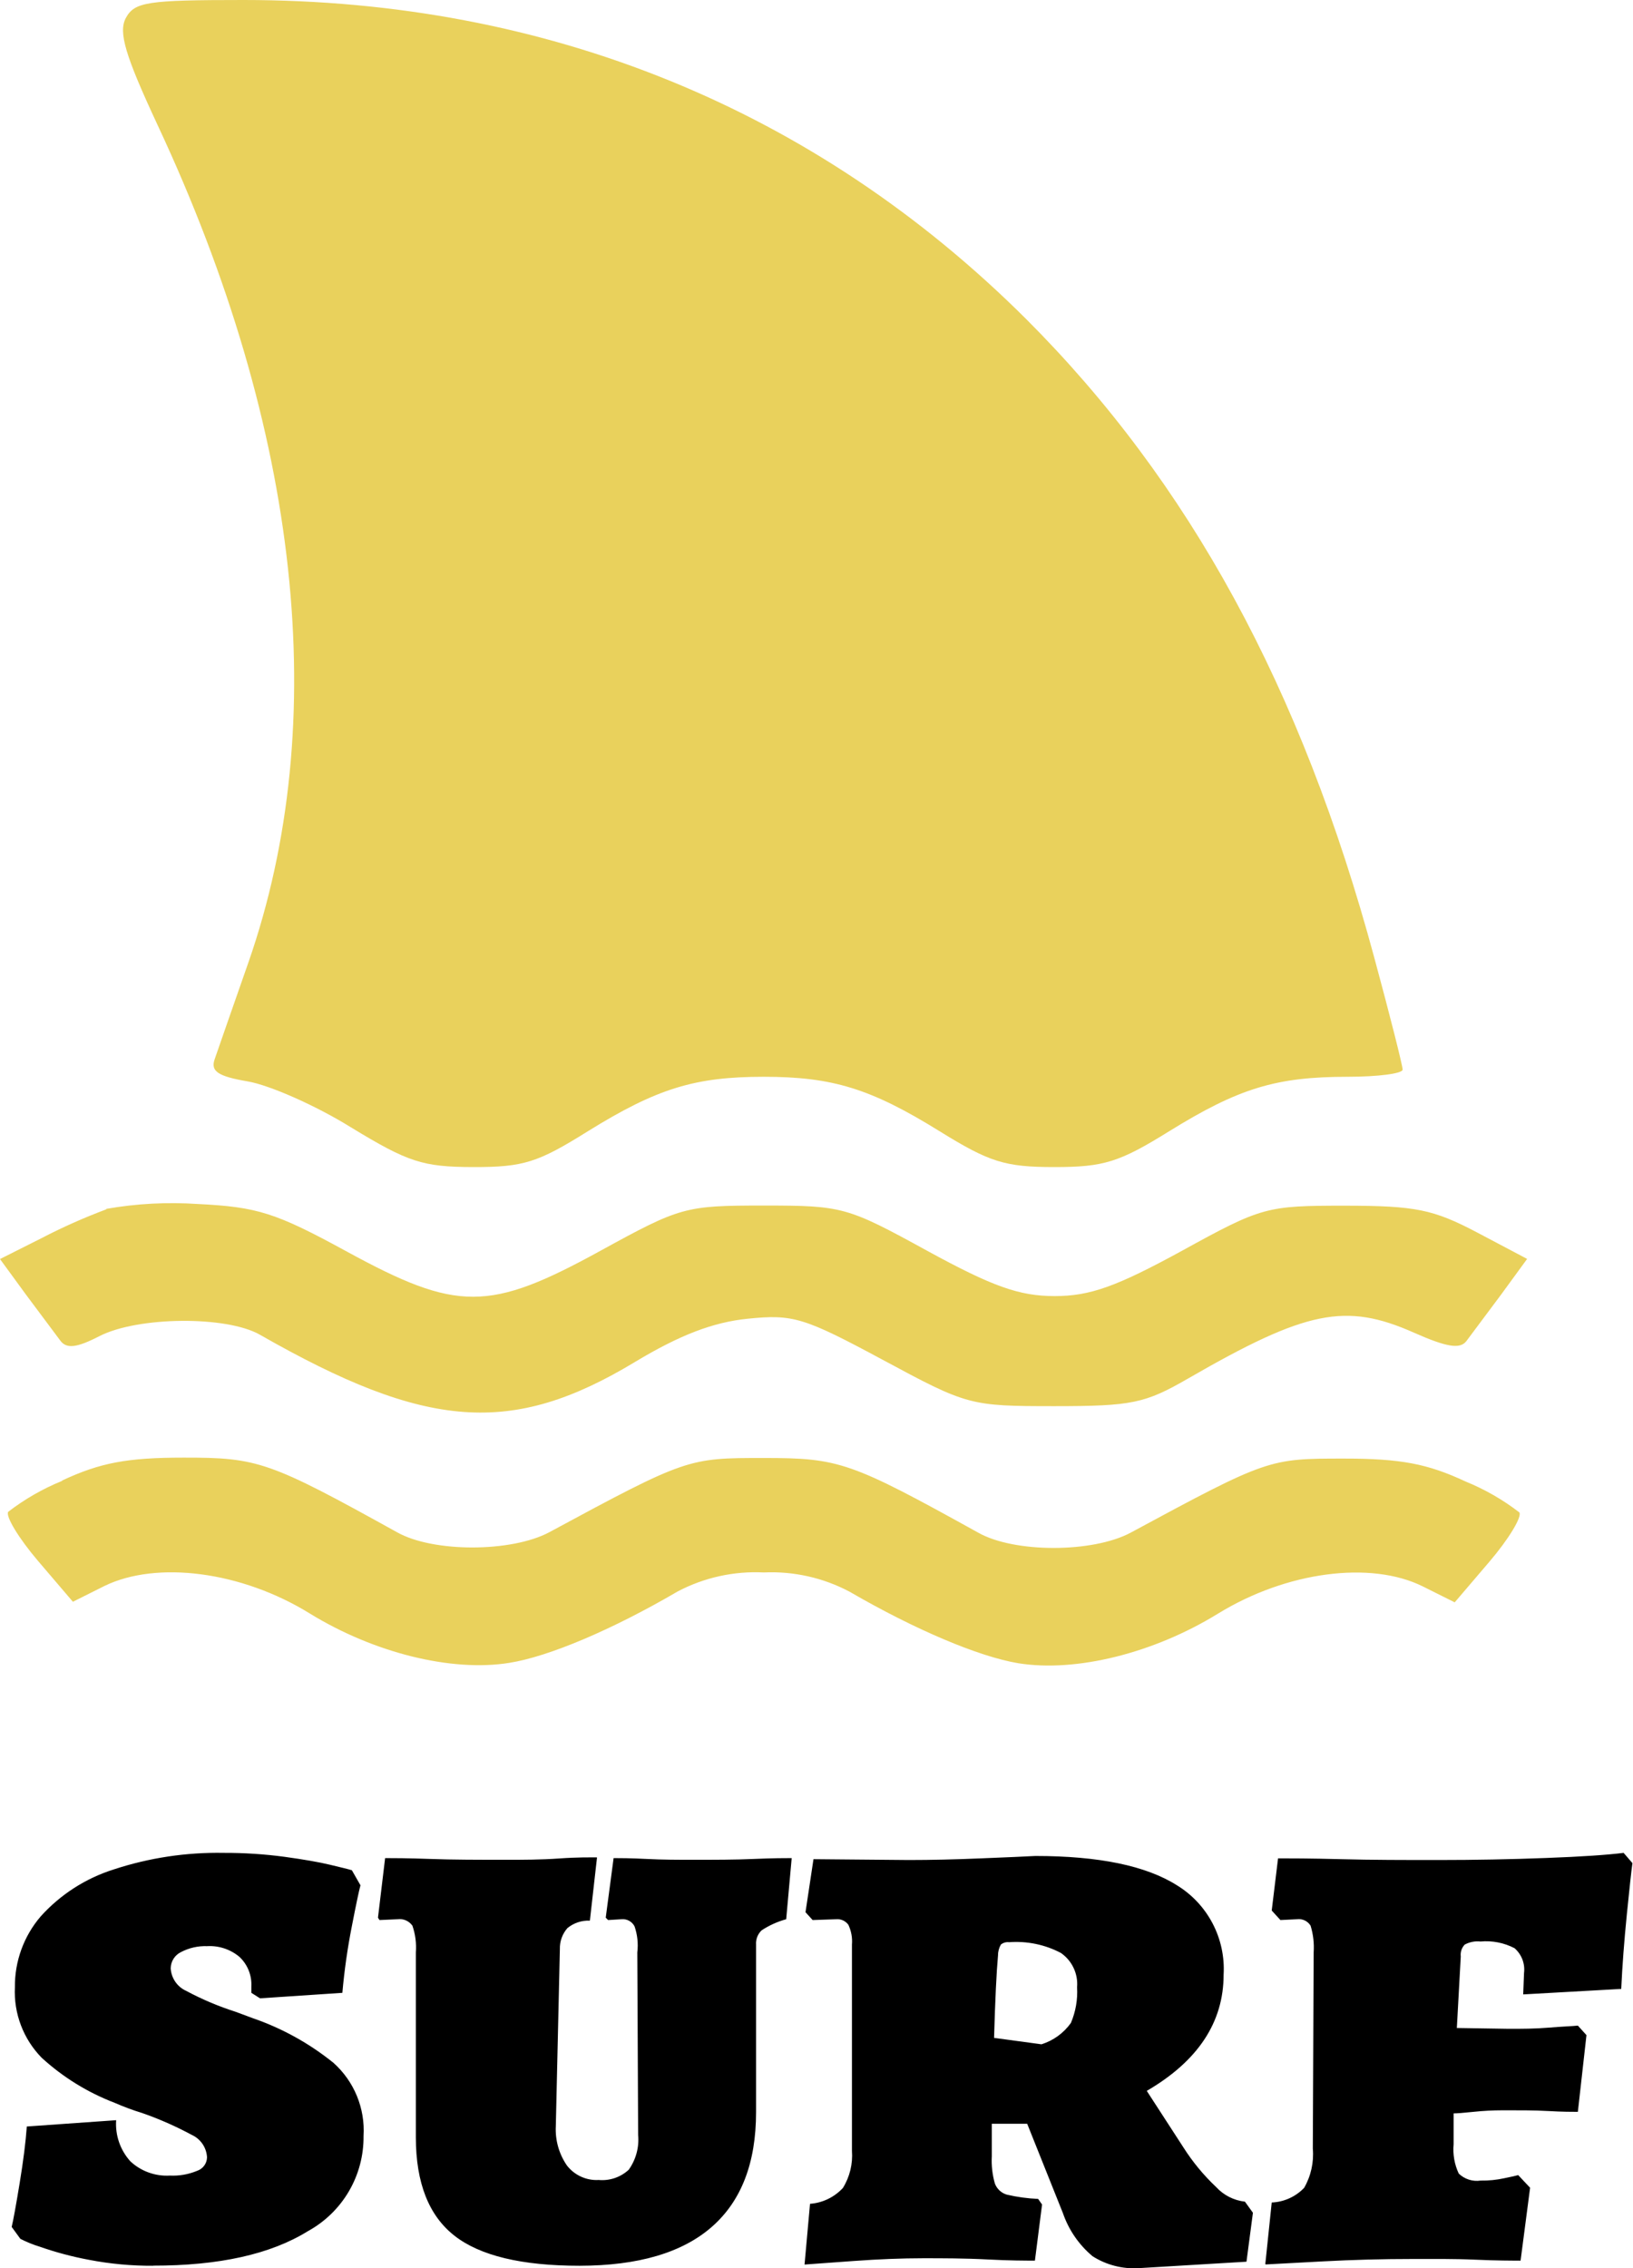 <svg width="72" height="100" viewBox="0 0 72 100" fill="none" xmlns="http://www.w3.org/2000/svg">
<g clip-path="url(#clip0_3_4)">
<path fill-rule="evenodd" clip-rule="evenodd" d="M5.546 0.798C5.215 1.423 5.515 2.437 6.954 5.525C13.256 19.002 14.638 31.864 10.951 42.437C10.263 44.401 9.596 46.318 9.464 46.702C9.28 47.227 9.601 47.453 10.924 47.679C11.859 47.836 13.908 48.729 15.478 49.706C17.988 51.234 18.629 51.45 20.861 51.455C23.093 51.46 23.718 51.25 25.914 49.879C28.971 47.983 30.641 47.474 33.676 47.474C36.712 47.474 38.403 47.999 41.434 49.879C43.629 51.239 44.312 51.455 46.492 51.455C48.671 51.455 49.354 51.239 51.544 49.879C54.622 47.973 56.271 47.474 59.422 47.474C60.756 47.474 61.843 47.332 61.843 47.159C61.843 46.985 61.282 44.764 60.593 42.222C57.385 30.331 52.442 21.266 45.247 14.07C35.956 4.811 24.16 0 10.735 0C6.492 0 5.93 0.084 5.546 0.798ZM4.685 53.319C3.704 53.686 2.746 54.112 1.817 54.596L0 55.51L1.15 57.085L2.668 59.118C2.941 59.475 3.388 59.422 4.386 58.908C6.077 58.041 9.979 58.004 11.455 58.844C18.808 63.046 22.563 63.325 27.988 60.053C29.968 58.86 31.444 58.293 32.973 58.141C34.968 57.936 35.452 58.088 38.929 59.958C42.652 61.964 42.768 61.996 46.492 61.996C49.895 61.996 50.483 61.875 52.374 60.783C57.594 57.768 59.328 57.416 62.353 58.761C63.787 59.396 64.375 59.491 64.653 59.128L66.182 57.08L67.332 55.504L65.126 54.338C63.193 53.319 62.406 53.162 59.317 53.157C55.84 53.157 55.641 53.204 52.111 55.147C49.228 56.723 48.062 57.143 46.502 57.143C44.942 57.143 43.766 56.723 40.882 55.147C37.353 53.209 37.148 53.151 33.676 53.151C30.205 53.151 30 53.209 26.471 55.147C21.565 57.841 20.168 57.841 15.299 55.184C12.148 53.461 11.35 53.214 8.718 53.083C7.37 52.992 6.016 53.064 4.685 53.298V53.319ZM2.742 65.289C1.89 65.635 1.09 66.094 0.362 66.654C0.236 66.849 0.83 67.826 1.675 68.818L3.214 70.62L4.611 69.921C6.917 68.802 10.646 69.275 13.655 71.135C16.481 72.873 19.9 73.724 22.453 73.314C24.191 73.041 27.001 71.849 29.884 70.163C31.051 69.55 32.361 69.261 33.676 69.328C34.992 69.267 36.3 69.561 37.463 70.179C40.341 71.849 43.157 73.041 44.895 73.33C47.447 73.74 50.861 72.889 53.692 71.15C56.707 69.291 60.436 68.797 62.742 69.948L64.139 70.646L65.677 68.844C66.523 67.852 67.111 66.875 66.99 66.681C66.263 66.12 65.463 65.661 64.611 65.315C62.941 64.533 61.744 64.307 59.26 64.307C55.956 64.307 55.903 64.307 49.853 67.573C48.188 68.466 44.727 68.477 43.13 67.573C37.5 64.454 37.006 64.281 33.676 64.281C30.347 64.281 30.278 64.281 24.223 67.552C22.558 68.445 19.097 68.456 17.5 67.552C11.88 64.438 11.376 64.26 8.093 64.265C5.609 64.265 4.417 64.491 2.742 65.273" fill="#E9D15C"/>
<path d="M6.759 99.895C5.806 99.901 4.854 99.813 3.918 99.632C3.183 99.495 2.46 99.302 1.754 99.055C1.459 98.965 1.173 98.849 0.898 98.708L0.515 98.183C0.588 97.883 0.704 97.237 0.867 96.25C1.029 95.263 1.134 94.433 1.182 93.755L5.121 93.477C5.098 93.805 5.142 94.135 5.249 94.446C5.357 94.758 5.526 95.044 5.746 95.289C5.979 95.507 6.253 95.675 6.553 95.783C6.853 95.891 7.171 95.938 7.489 95.919C7.901 95.939 8.312 95.867 8.692 95.709C8.817 95.667 8.926 95.587 9.004 95.481C9.082 95.375 9.125 95.247 9.128 95.115C9.117 94.904 9.048 94.699 8.929 94.524C8.809 94.349 8.644 94.21 8.451 94.123C7.751 93.746 7.022 93.424 6.271 93.162C5.856 93.035 5.45 92.884 5.053 92.71C3.866 92.256 2.776 91.582 1.838 90.725C1.438 90.316 1.126 89.829 0.923 89.294C0.719 88.759 0.629 88.187 0.657 87.615C0.645 86.473 1.048 85.364 1.791 84.496C2.661 83.528 3.775 82.812 5.016 82.421C6.579 81.907 8.218 81.661 9.863 81.691C10.761 81.688 11.658 81.746 12.547 81.865C13.382 81.98 14.055 82.096 14.554 82.216C15.053 82.337 15.373 82.411 15.515 82.458L15.893 83.12C15.823 83.379 15.697 83.978 15.515 84.916C15.322 85.89 15.182 86.874 15.095 87.862L11.465 88.104L11.082 87.862V87.584C11.095 87.341 11.055 87.098 10.964 86.872C10.874 86.646 10.735 86.443 10.557 86.276C10.158 85.942 9.647 85.773 9.128 85.804C8.728 85.79 8.332 85.88 7.978 86.066C7.844 86.132 7.73 86.233 7.651 86.359C7.571 86.485 7.528 86.631 7.526 86.781C7.538 86.992 7.607 87.196 7.727 87.371C7.846 87.546 8.011 87.685 8.204 87.773C8.902 88.147 9.634 88.457 10.389 88.698L11.15 88.981C12.441 89.426 13.644 90.093 14.706 90.951C15.155 91.353 15.507 91.852 15.736 92.409C15.965 92.966 16.066 93.569 16.029 94.17C16.039 95.028 15.816 95.872 15.383 96.612C14.95 97.352 14.324 97.96 13.571 98.372C11.933 99.387 9.657 99.893 6.744 99.89L6.759 99.895ZM25.557 99.895C23.001 99.895 21.159 99.452 20.032 98.566C18.904 97.68 18.339 96.24 18.335 94.244V86.082C18.366 85.682 18.314 85.279 18.183 84.9C18.11 84.798 18.011 84.718 17.897 84.668C17.782 84.618 17.656 84.6 17.532 84.617L16.733 84.653L16.665 84.548L16.98 81.922C17.306 81.922 17.967 81.922 18.965 81.959C19.963 81.996 21.066 81.996 22.348 81.996C23.067 81.996 23.834 81.996 24.653 81.938C25.473 81.88 26.019 81.891 26.323 81.891L26.008 84.68C25.648 84.662 25.294 84.78 25.016 85.01C24.793 85.266 24.675 85.596 24.685 85.935L24.506 93.745C24.475 94.359 24.647 94.966 24.995 95.473C25.159 95.685 25.372 95.855 25.617 95.966C25.861 96.078 26.129 96.129 26.397 96.113C26.637 96.135 26.879 96.105 27.107 96.028C27.334 95.95 27.544 95.825 27.721 95.662C28.038 95.217 28.186 94.673 28.136 94.128L28.099 86.082C28.146 85.694 28.105 85.301 27.978 84.932C27.925 84.828 27.842 84.743 27.74 84.686C27.638 84.63 27.521 84.606 27.405 84.617L26.812 84.653L26.707 84.548L27.054 81.922C27.311 81.922 27.794 81.922 28.503 81.959C29.212 81.996 29.89 81.996 30.541 81.996C31.518 81.996 32.421 81.996 33.246 81.959C34.07 81.922 34.622 81.922 34.906 81.922L34.664 84.617C34.28 84.722 33.915 84.887 33.582 85.105C33.497 85.185 33.431 85.284 33.388 85.392C33.345 85.501 33.327 85.618 33.335 85.735V93.125C33.335 95.359 32.684 97.045 31.381 98.183C30.079 99.321 28.137 99.891 25.557 99.895ZM50.21 100C49.492 100.045 48.779 99.861 48.172 99.475C47.571 98.972 47.119 98.315 46.864 97.573L45.289 93.634H43.729V95.063C43.707 95.471 43.753 95.879 43.865 96.271C43.909 96.388 43.98 96.492 44.071 96.577C44.162 96.662 44.271 96.724 44.391 96.759C44.844 96.865 45.307 96.928 45.772 96.948L45.945 97.195L45.63 99.669C45.236 99.669 44.527 99.669 43.529 99.617C42.532 99.564 41.56 99.564 40.699 99.564C39.774 99.564 38.752 99.604 37.631 99.685L35.473 99.842L35.714 97.164C36.269 97.123 36.786 96.873 37.164 96.465C37.467 95.975 37.606 95.401 37.563 94.827V85.735C37.588 85.436 37.533 85.135 37.406 84.863C37.346 84.781 37.267 84.715 37.175 84.671C37.083 84.628 36.982 84.609 36.88 84.617L35.83 84.653L35.515 84.307L35.867 81.969L40.068 82.006C41.045 82.006 42.11 81.982 43.262 81.933C44.412 81.885 45.205 81.854 45.646 81.828C48.447 81.828 50.529 82.258 51.891 83.12C52.559 83.528 53.103 84.111 53.465 84.804C53.828 85.498 53.995 86.277 53.95 87.059C53.95 89.16 52.82 90.868 50.562 92.185L52.169 94.664C52.577 95.308 53.064 95.9 53.619 96.423C53.95 96.785 54.402 97.014 54.89 97.069L55.242 97.558L54.958 99.716L50.21 100ZM45.919 90.131C46.442 89.967 46.897 89.637 47.216 89.191C47.427 88.694 47.521 88.155 47.489 87.615C47.514 87.323 47.461 87.029 47.335 86.763C47.21 86.498 47.017 86.27 46.775 86.103C46.073 85.734 45.281 85.571 44.49 85.63C44.426 85.622 44.361 85.627 44.298 85.645C44.236 85.663 44.178 85.694 44.128 85.735C44.044 85.884 44 86.053 44.002 86.224C43.936 86.945 43.878 88.153 43.829 89.848L45.919 90.131ZM55.788 99.821L56.071 97.106C56.613 97.083 57.125 96.852 57.5 96.46C57.801 95.936 57.934 95.334 57.883 94.732L57.92 86.082C57.948 85.683 57.901 85.282 57.784 84.9C57.722 84.8 57.632 84.72 57.526 84.67C57.42 84.62 57.301 84.601 57.185 84.617L56.455 84.653L56.071 84.233L56.35 81.933C56.838 81.933 57.763 81.933 59.123 81.969C60.483 82.006 61.917 82.006 63.43 82.006C65.012 82.006 66.588 81.977 68.156 81.917C69.732 81.859 70.867 81.781 71.586 81.691L71.975 82.143C71.927 82.49 71.844 83.246 71.728 84.406C71.612 85.567 71.528 86.665 71.481 87.689L67.159 87.931L67.195 86.99C67.221 86.787 67.196 86.581 67.123 86.389C67.05 86.198 66.93 86.027 66.775 85.893C66.315 85.654 65.795 85.552 65.278 85.599C65.037 85.573 64.794 85.62 64.58 85.735C64.514 85.805 64.464 85.888 64.434 85.978C64.404 86.069 64.395 86.166 64.406 86.26L64.233 89.412L66.534 89.448C67.09 89.448 67.679 89.448 68.293 89.396C68.908 89.344 69.344 89.333 69.569 89.307L69.948 89.727L69.569 93.109C69.333 93.109 68.897 93.109 68.262 93.073C67.626 93.036 66.948 93.041 66.25 93.041C65.82 93.041 65.391 93.064 64.963 93.109C64.522 93.156 64.233 93.177 64.091 93.177V94.538C64.05 94.981 64.128 95.427 64.317 95.83C64.443 95.952 64.595 96.043 64.762 96.097C64.928 96.151 65.105 96.165 65.278 96.14C65.631 96.146 65.984 96.111 66.329 96.035C66.639 95.972 66.854 95.924 66.938 95.898L67.463 96.455L67.043 99.669C66.67 99.669 65.993 99.669 65.037 99.627C64.081 99.585 63.157 99.596 62.3 99.596C60.97 99.596 59.65 99.631 58.34 99.701L55.809 99.837L55.788 99.821Z" fill="black"/>
</g>
<defs>
<clipPath id="clip0_3_4">
<rect width="71.975" height="100" fill="white"/>
</clipPath>
</defs>
</svg>
